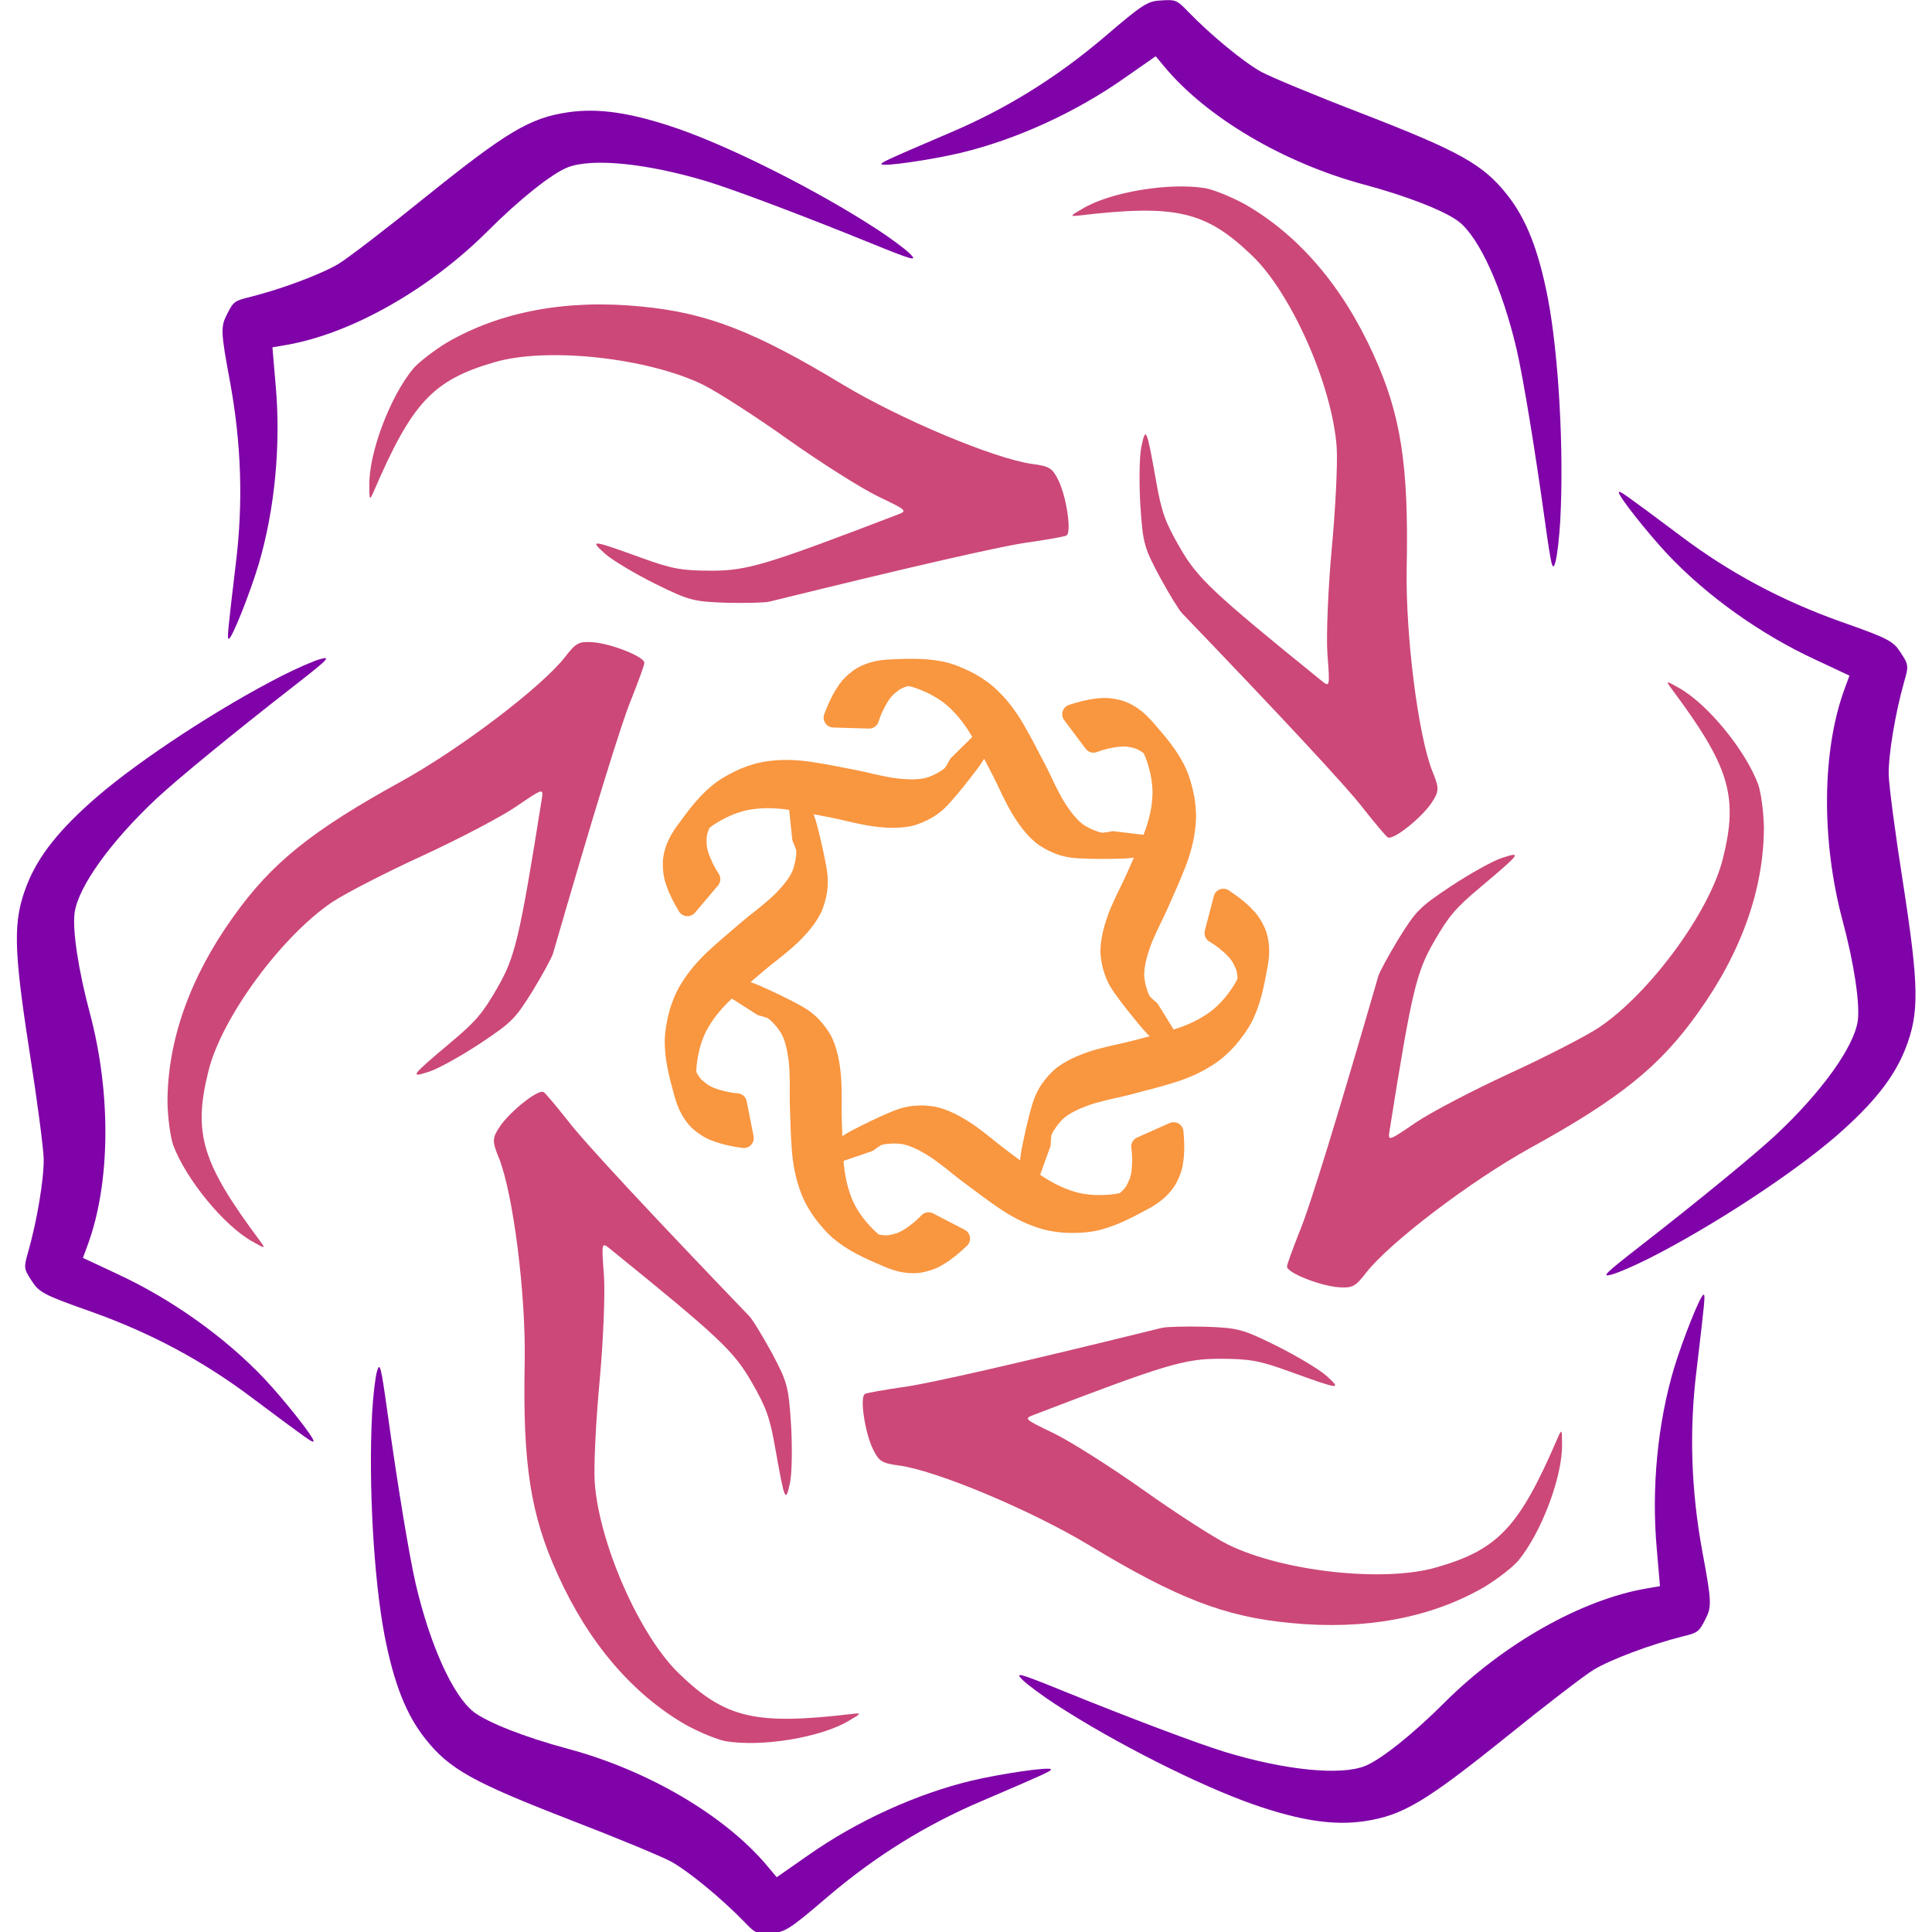 <?xml version="1.0" encoding="UTF-8" standalone="no"?>
<!-- Created with Inkscape (http://www.inkscape.org/) -->

<svg
   xmlns:dc="http://purl.org/dc/elements/1.1/"
   xmlns:cc="http://creativecommons.org/ns#"
   xmlns:rdf="http://www.w3.org/1999/02/22-rdf-syntax-ns#"
   xmlns:svg="http://www.w3.org/2000/svg"
   xmlns="http://www.w3.org/2000/svg"
   xmlns:sodipodi="http://sodipodi.sourceforge.net/DTD/sodipodi-0.dtd"
   xmlns:inkscape="http://www.inkscape.org/namespaces/inkscape"
   width="76mm"
   height="76mm"
   viewBox="0 0 76 76"
   version="1.1"
   id="svg60"
   inkscape:version="0.92.3 (2405546, 2018-03-11)"
   sodipodi:docname="librosa_logo_condensed.svg"
   inkscape:export-filename="/home/bmcfee/git/librosa_media/logo/librosa_logo_condensed-redone.png"
   inkscape:export-xdpi="60.127537"
   inkscape:export-ydpi="60.127537">
  <defs
     id="defs54">
    <inkscape:path-effect
       effect="powerstroke"
       id="path-effect840"
       is_visible="true"
       offset_points="31,0.331"
       sort_points="true"
       interpolator_type="CubicBezierFit"
       interpolator_beta="0.2"
       start_linecap_type="butt"
       linejoin_type="extrp_arc"
       miter_limit="4"
       end_linecap_type="butt" />
    <inkscape:path-effect
       effect="copy_rotate"
       starting_point="67.13,237.144"
       origin="60.938,237.134"
       id="path-effect836"
       is_visible="true"
       copies_to_360="true"
       fuse_paths="false"
       starting_angle="0"
       rotation_angle="51.43"
       num_copies="7" />
  </defs>
  <sodipodi:namedview
     id="base"
     pagecolor="#ffffff"
     bordercolor="#666666"
     borderopacity="1.0"
     inkscape:pageopacity="0.0"
     inkscape:pageshadow="2"
     inkscape:zoom="2.8"
     inkscape:cx="67.330785"
     inkscape:cy="139.01573"
     inkscape:document-units="mm"
     inkscape:current-layer="layer1"
     showgrid="true"
     inkscape:pagecheckerboard="true"
     showguides="true"
     inkscape:guide-bbox="true"
     inkscape:snap-object-midpoints="true"
     fit-margin-top="0"
     fit-margin-left="0"
     fit-margin-right="0"
     fit-margin-bottom="0"
     inkscape:window-width="1920"
     inkscape:window-height="1053"
     inkscape:window-x="0"
     inkscape:window-y="27"
     inkscape:window-maximized="1">
    <inkscape:grid
       type="axonomgrid"
       id="grid62"
       units="mm"
       empspacing="3"
       spacingy="1"
       gridanglex="30"
       gridanglez="30"
       originx="-23.321"
       originy="-21.774" />
    <sodipodi:guide
       position="37.3,38.226"
       orientation="0,1"
       id="guide68"
       inkscape:locked="false" />
    <sodipodi:guide
       position="36.434,38.226"
       orientation="1,0"
       id="guide149"
       inkscape:locked="false" />
  </sodipodi:namedview>
  <g
     inkscape:label="Layer 1"
     inkscape:groupmode="layer"
     id="layer1"
     transform="translate(-23.321,-199.226)">
    <g
       id="g187"
       transform="matrix(0.917,0,0,0.917,5.805,19.799)">
      <path
         inkscape:transform-center-y="21.92262"
         inkscape:transform-center-x="-10.583333"
         d="m 68.95,252.628 c -5.925,1.46 -10.09,2.423 -11.202,2.556 -0.763,0.116 -1.46,0.232 -1.543,0.282 -0.232,0.133 0,1.643 0.332,2.34 0.266,0.548 0.382,0.631 1.145,0.73 1.643,0.232 5.659,1.925 8.115,3.402 3.784,2.29 5.842,3.087 8.663,3.352 3.186,0.315 6.024,-0.216 8.314,-1.543 0.548,-0.332 1.195,-0.83 1.444,-1.112 0.996,-1.195 1.925,-3.634 1.892,-5.045 0,-0.614 -0.017,-0.631 -0.183,-0.249 -1.643,3.817 -2.539,4.796 -5.194,5.56 -2.257,0.664 -6.605,0.183 -8.962,-0.979 -0.631,-0.315 -2.274,-1.377 -3.651,-2.357 -1.361,-0.963 -3.087,-2.058 -3.8,-2.406 -1.311,-0.631 -1.311,-0.631 -0.83,-0.813 5.626,-2.157 6.422,-2.39 7.949,-2.39 1.278,0 1.709,0.083 2.987,0.548 2.157,0.78 2.257,0.797 1.577,0.183 -0.315,-0.282 -1.294,-0.863 -2.157,-1.294 -1.477,-0.73 -1.66,-0.763 -3.07,-0.813 -0.813,-0.017 -1.643,0 -1.826,0.05 z"
         id="path192"
         inkscape:connector-curvature="0"
         style="fill:#cc4878;stroke:none;stroke-width:0.017" />
      <path
         style="fill:#cc4878;stroke:none;stroke-width:0.017"
         inkscape:connector-curvature="0"
         id="path102"
         d="m 52.105,221.477 c 5.925,-1.46 10.09,-2.423 11.202,-2.556 0.763,-0.116 1.46,-0.232 1.543,-0.282 0.232,-0.133 0,-1.643 -0.332,-2.34 -0.266,-0.548 -0.382,-0.631 -1.145,-0.73 -1.643,-0.232 -5.659,-1.925 -8.115,-3.402 -3.784,-2.29 -5.842,-3.087 -8.663,-3.352 -3.186,-0.315 -6.024,0.216 -8.314,1.543 -0.548,0.332 -1.195,0.83 -1.444,1.112 -0.996,1.195 -1.925,3.634 -1.892,5.045 0,0.614 0.017,0.631 0.183,0.249 1.643,-3.817 2.539,-4.796 5.194,-5.56 2.257,-0.664 6.605,-0.183 8.962,0.979 0.631,0.315 2.274,1.377 3.651,2.357 1.361,0.963 3.087,2.058 3.8,2.406 1.311,0.631 1.311,0.631 0.83,0.813 -5.626,2.157 -6.422,2.39 -7.949,2.39 -1.278,0 -1.709,-0.083 -2.987,-0.548 -2.157,-0.78 -2.257,-0.797 -1.577,-0.183 0.315,0.282 1.294,0.863 2.157,1.294 1.477,0.73 1.66,0.763 3.07,0.813 0.813,0.017 1.643,0 1.826,-0.05 z"
         inkscape:transform-center-x="10.583333"
         inkscape:transform-center-y="-21.92262" />
      <path
         style="fill:#cc4878;stroke:none;stroke-width:0.017"
         inkscape:connector-curvature="0"
         id="path104"
         d="m 78.227,237.546 c -1.698,5.861 -2.947,9.95 -3.388,10.979 -0.281,0.719 -0.529,1.381 -0.527,1.478 -0.001,0.268 1.423,0.821 2.192,0.883 0.607,0.044 0.737,-0.015 1.205,-0.627 1.023,-1.307 4.497,-3.938 7.004,-5.327 3.875,-2.132 5.594,-3.516 7.235,-5.826 1.866,-2.602 2.825,-5.325 2.821,-7.972 -0.014,-0.64 -0.121,-1.45 -0.241,-1.806 -0.537,-1.46 -2.185,-3.484 -3.423,-4.161 -0.532,-0.307 -0.554,-0.301 -0.307,0.034 2.484,3.331 2.884,4.597 2.217,7.278 -0.554,2.287 -3.144,5.811 -5.329,7.271 -0.588,0.388 -2.33,1.28 -3.866,1.984 -1.514,0.697 -3.326,1.644 -3.984,2.088 -1.202,0.82 -1.202,0.82 -1.119,0.312 0.945,-5.951 1.142,-6.757 1.905,-8.079 0.639,-1.107 0.927,-1.439 1.968,-2.313 1.754,-1.478 1.818,-1.556 0.946,-1.274 -0.402,0.132 -1.395,0.69 -2.2,1.221 -1.371,0.914 -1.491,1.056 -2.239,2.252 -0.421,0.696 -0.821,1.423 -0.87,1.606 z"
         inkscape:transform-center-x="-24.013029"
         inkscape:transform-center-y="0.86679129" />
      <path
         inkscape:transform-center-y="-0.86679096"
         inkscape:transform-center-x="24.013029"
         d="m 42.828,236.559 c 1.698,-5.861 2.947,-9.95 3.388,-10.979 0.281,-0.719 0.529,-1.381 0.527,-1.478 0.001,-0.268 -1.423,-0.821 -2.192,-0.883 -0.607,-0.044 -0.737,0.015 -1.205,0.627 -1.023,1.307 -4.497,3.938 -7.004,5.327 -3.875,2.132 -5.594,3.516 -7.235,5.826 -1.866,2.602 -2.825,5.325 -2.821,7.972 0.014,0.64 0.121,1.45 0.241,1.806 0.537,1.46 2.185,3.484 3.423,4.161 0.532,0.307 0.554,0.301 0.307,-0.034 -2.484,-3.331 -2.884,-4.597 -2.217,-7.278 0.554,-2.287 3.144,-5.811 5.329,-7.271 0.588,-0.388 2.33,-1.28 3.866,-1.984 1.514,-0.697 3.326,-1.644 3.984,-2.088 1.202,-0.82 1.202,-0.82 1.119,-0.312 -0.945,5.951 -1.142,6.757 -1.905,8.079 -0.639,1.107 -0.927,1.439 -1.968,2.313 -1.754,1.478 -1.818,1.556 -0.946,1.274 0.402,-0.132 1.395,-0.69 2.2,-1.221 1.371,-0.914 1.491,-1.056 2.239,-2.252 0.421,-0.696 0.821,-1.423 0.87,-1.606 z"
         id="path106"
         inkscape:connector-curvature="0"
         style="fill:#cc4878;stroke:none;stroke-width:0.017" />
      <path
         inkscape:transform-center-y="-19.419077"
         inkscape:transform-center-x="-12.406945"
         d="m 69.805,221.97 c 4.227,4.401 7.143,7.527 7.814,8.423 0.482,0.603 0.931,1.149 1.016,1.196 0.231,0.135 1.423,-0.821 1.861,-1.457 0.342,-0.504 0.355,-0.646 0.06,-1.357 -0.62,-1.539 -1.162,-5.863 -1.111,-8.729 0.091,-4.422 -0.248,-6.602 -1.428,-9.178 -1.32,-2.917 -3.199,-5.109 -5.494,-6.429 -0.561,-0.308 -1.316,-0.62 -1.685,-0.694 -1.533,-0.265 -4.11,0.15 -5.315,0.884 -0.532,0.307 -0.538,0.33 -0.124,0.283 4.127,-0.486 5.423,-0.199 7.412,1.719 1.703,1.623 3.461,5.629 3.633,8.251 0.042,0.704 -0.056,2.658 -0.215,4.34 -0.153,1.66 -0.239,3.702 -0.184,4.494 0.109,1.451 0.109,1.451 -0.289,1.125 -4.681,-3.793 -5.281,-4.367 -6.044,-5.689 -0.639,-1.107 -0.783,-1.522 -1.019,-2.861 -0.403,-2.258 -0.439,-2.353 -0.63,-1.457 -0.087,0.414 -0.1,1.553 -0.042,2.516 0.106,1.644 0.169,1.819 0.831,3.065 0.392,0.713 0.821,1.423 0.956,1.556 z"
         id="path108"
         inkscape:connector-curvature="0"
         style="fill:#cc4878;stroke:none;stroke-width:0.017" />
      <path
         style="fill:#cc4878;stroke:none;stroke-width:0.017"
         inkscape:connector-curvature="0"
         id="path110"
         d="m 51.25,252.134 c -4.227,-4.401 -7.143,-7.527 -7.814,-8.423 -0.482,-0.603 -0.931,-1.149 -1.016,-1.196 -0.231,-0.135 -1.423,0.821 -1.861,1.457 -0.342,0.504 -0.355,0.646 -0.06,1.357 0.62,1.539 1.162,5.863 1.111,8.729 -0.091,4.422 0.248,6.602 1.428,9.178 1.32,2.917 3.199,5.109 5.494,6.429 0.561,0.308 1.316,0.62 1.685,0.694 1.533,0.265 4.11,-0.15 5.315,-0.884 0.532,-0.307 0.538,-0.33 0.124,-0.283 -4.127,0.486 -5.423,0.199 -7.412,-1.719 -1.703,-1.623 -3.461,-5.629 -3.633,-8.251 -0.042,-0.704 0.056,-2.658 0.215,-4.34 0.153,-1.66 0.239,-3.702 0.184,-4.494 -0.109,-1.451 -0.109,-1.451 0.289,-1.125 4.681,3.793 5.281,4.367 6.044,5.689 0.639,1.107 0.783,1.522 1.019,2.861 0.403,2.258 0.439,2.353 0.63,1.457 0.087,-0.414 0.1,-1.553 0.042,-2.516 -0.106,-1.644 -0.169,-1.819 -0.831,-3.065 -0.392,-0.713 -0.821,-1.423 -0.956,-1.556 z"
         inkscape:transform-center-x="12.406944"
         inkscape:transform-center-y="19.419077" />
    </g>
    <g
       id="g195"
       transform="matrix(0.857,0,0,0.857,9.343,33.969)">
      <path
         d="m 33.391,257.707 c -0.173,3.22 0.074,7.565 0.562,10.149 0.436,2.264 1.005,3.689 1.888,4.8 1.101,1.384 2.169,1.977 6.642,3.712 2.113,0.812 4.197,1.677 4.639,1.918 0.801,0.445 2.297,1.674 3.342,2.751 0.516,0.537 0.569,0.567 1.224,0.527 0.636,-0.029 0.836,-0.144 2.608,-1.663 2.205,-1.878 4.522,-3.312 7.066,-4.394 3.015,-1.293 3.225,-1.39 3.183,-1.463 -0.059,-0.123 -2.278,0.202 -3.62,0.518 -2.54,0.608 -5.281,1.851 -7.55,3.452 L 51.962,279 51.567,278.526 c -1.948,-2.347 -5.513,-4.437 -9.19,-5.422 -1.946,-0.521 -3.695,-1.205 -4.33,-1.697 -0.95,-0.745 -2,-3.066 -2.657,-5.88 -0.305,-1.324 -0.846,-4.628 -1.301,-7.909 -0.289,-2.071 -0.345,-2.316 -0.48,-1.815 -0.084,0.315 -0.178,1.179 -0.219,1.904 z"
         id="path180"
         inkscape:connector-curvature="0"
         style="fill:#7f03a8;stroke:none;stroke-width:0.015" />
      <path
         inkscape:transform-center-y="27.173734"
         inkscape:transform-center-x="-18.284894"
         style="fill:#7f03a8;stroke:none;stroke-width:0.015"
         inkscape:connector-curvature="0"
         id="path127"
         d="m 64.779,271.073 c 2.702,1.76 6.588,3.718 9.071,4.588 2.179,0.754 3.697,0.974 5.101,0.765 1.749,-0.262 2.797,-0.89 6.536,-3.896 1.76,-1.424 3.551,-2.797 3.98,-3.058 0.786,-0.471 2.598,-1.152 4.054,-1.519 0.723,-0.178 0.775,-0.209 1.068,-0.796 0.293,-0.566 0.293,-0.796 -0.136,-3.09 -0.524,-2.849 -0.608,-5.572 -0.272,-8.317 0.388,-3.257 0.408,-3.488 0.325,-3.488 -0.136,-0.01 -0.964,2.074 -1.362,3.394 -0.744,2.503 -1.037,5.499 -0.786,8.264 l 0.147,1.718 -0.608,0.105 c -3.006,0.513 -6.599,2.556 -9.291,5.248 -1.424,1.424 -2.891,2.598 -3.635,2.901 -1.121,0.45 -3.655,0.199 -6.421,-0.639 -1.299,-0.398 -4.431,-1.582 -7.5,-2.828 -1.938,-0.786 -2.179,-0.859 -1.812,-0.492 0.23,0.23 0.932,0.744 1.54,1.142 z" />
      <path
         d="m 92.048,250.572 c 2.875,-1.46 6.514,-3.846 8.508,-5.562 1.742,-1.51 2.692,-2.715 3.213,-4.035 0.648,-1.646 0.627,-2.867 -0.106,-7.608 -0.354,-2.236 -0.647,-4.473 -0.659,-4.976 -0.015,-0.916 0.301,-2.826 0.711,-4.27 0.207,-0.715 0.206,-0.776 -0.155,-1.323 -0.343,-0.537 -0.543,-0.652 -2.744,-1.427 -2.729,-0.971 -5.129,-2.26 -7.338,-3.922 -2.627,-1.964 -2.816,-2.098 -2.858,-2.025 -0.077,0.113 1.314,1.871 2.258,2.876 1.796,1.896 4.244,3.647 6.764,4.812 l 1.561,0.732 -0.213,0.578 c -1.059,2.86 -1.086,6.993 -0.101,10.67 0.521,1.946 0.804,3.802 0.695,4.598 -0.17,1.196 -1.655,3.265 -3.764,5.241 -0.994,0.926 -3.585,3.046 -6.199,5.081 -1.649,1.285 -1.833,1.457 -1.332,1.323 0.315,-0.084 1.11,-0.435 1.759,-0.763 z"
         id="path129"
         inkscape:connector-curvature="0"
         style="fill:#7f03a8;stroke:none;stroke-width:0.015"
         inkscape:transform-center-x="-36.479994"
         inkscape:transform-center-y="-3.8159695" />
      <path
         inkscape:transform-center-y="-31.372027"
         inkscape:transform-center-x="-11.717263"
         style="fill:#7f03a8;stroke:none;stroke-width:0.015"
         inkscape:connector-curvature="0"
         id="path131"
         d="m 87.929,216.707 c 0.173,-3.22 -0.074,-7.565 -0.562,-10.149 -0.436,-2.264 -1.005,-3.689 -1.888,-4.8 -1.101,-1.384 -2.169,-1.977 -6.642,-3.712 -2.113,-0.812 -4.197,-1.677 -4.639,-1.918 -0.801,-0.445 -2.297,-1.674 -3.342,-2.751 -0.516,-0.537 -0.569,-0.567 -1.224,-0.527 -0.636,0.029 -0.836,0.144 -2.608,1.663 -2.205,1.878 -4.522,3.312 -7.066,4.394 -3.015,1.293 -3.225,1.39 -3.183,1.463 0.059,0.123 2.278,-0.202 3.62,-0.518 2.54,-0.608 5.281,-1.851 7.55,-3.452 l 1.414,-0.986 0.394,0.474 c 1.948,2.347 5.513,4.437 9.19,5.422 1.946,0.521 3.695,1.205 4.33,1.697 0.95,0.745 2,3.066 2.657,5.88 0.305,1.324 0.846,4.628 1.301,7.909 0.289,2.071 0.346,2.316 0.48,1.815 0.084,-0.315 0.178,-1.179 0.219,-1.904 z" />
      <path
         d="m 56.541,203.341 c -2.702,-1.76 -6.588,-3.718 -9.071,-4.588 -2.179,-0.754 -3.697,-0.974 -5.101,-0.765 -1.749,0.262 -2.797,0.89 -6.536,3.896 -1.76,1.424 -3.551,2.797 -3.98,3.058 -0.786,0.471 -2.598,1.152 -4.054,1.519 -0.723,0.178 -0.775,0.209 -1.068,0.796 -0.293,0.566 -0.293,0.796 0.136,3.09 0.524,2.849 0.608,5.572 0.272,8.317 -0.388,3.257 -0.408,3.488 -0.325,3.488 0.136,0.01 0.964,-2.074 1.362,-3.394 0.744,-2.503 1.037,-5.499 0.786,-8.264 l -0.147,-1.718 0.608,-0.105 c 3.006,-0.513 6.599,-2.556 9.291,-5.248 1.424,-1.424 2.891,-2.598 3.635,-2.901 1.121,-0.45 3.655,-0.199 6.421,0.639 1.299,0.398 4.431,1.582 7.5,2.828 1.938,0.786 2.179,0.859 1.812,0.492 -0.23,-0.23 -0.932,-0.744 -1.54,-1.142 z"
         id="path133"
         inkscape:connector-curvature="0"
         style="fill:#7f03a8;stroke:none;stroke-width:0.015"
         inkscape:transform-center-x="18.284895"
         inkscape:transform-center-y="-27.173734" />
      <path
         inkscape:transform-center-y="3.8159695"
         inkscape:transform-center-x="36.479994"
         style="fill:#7f03a8;stroke:none;stroke-width:0.015"
         inkscape:connector-curvature="0"
         id="path135"
         d="m 29.272,223.842 c -2.875,1.46 -6.514,3.846 -8.508,5.562 -1.742,1.51 -2.692,2.715 -3.213,4.035 -0.648,1.646 -0.627,2.867 0.106,7.608 0.354,2.236 0.647,4.473 0.659,4.976 0.015,0.916 -0.301,2.826 -0.711,4.27 -0.207,0.715 -0.206,0.776 0.155,1.323 0.343,0.537 0.543,0.652 2.744,1.427 2.729,0.971 5.129,2.26 7.338,3.922 2.627,1.964 2.816,2.098 2.858,2.025 0.077,-0.113 -1.314,-1.871 -2.258,-2.876 -1.796,-1.896 -4.244,-3.647 -6.764,-4.812 l -1.561,-0.732 0.213,-0.578 c 1.059,-2.86 1.086,-6.993 0.101,-10.67 -0.521,-1.946 -0.804,-3.802 -0.695,-4.598 0.17,-1.196 1.655,-3.265 3.764,-5.241 0.994,-0.926 3.585,-3.046 6.199,-5.081 1.649,-1.285 1.833,-1.457 1.332,-1.323 -0.315,0.084 -1.11,0.435 -1.759,0.763 z" />
    </g>
    <path
       style="fill:#f99640;fill-rule:nonzero;stroke:#f99640;stroke-width:0.775;stroke-linecap:round;stroke-linejoin:round;stroke-miterlimit:4;stroke-dasharray:none;stroke-dashoffset:0;paint-order:markers fill stroke"
       id="path834"
       d="m 56.108,227.455 c 0.034,-0.086 0.068,-0.171 0.101,-0.256 0.057,-0.144 0.126,-0.285 0.198,-0.424 0.076,-0.147 0.164,-0.29 0.262,-0.427 0.111,-0.152 0.253,-0.281 0.404,-0.4 0.167,-0.135 0.367,-0.22 0.577,-0.287 0.235,-0.071 0.481,-0.099 0.728,-0.109 0.753,-0.031 1.443,-0.061 2.149,0.124 0.268,0.073 0.519,0.184 0.766,0.302 0.249,0.119 0.478,0.266 0.695,0.427 0.219,0.167 0.409,0.361 0.588,0.561 0.179,0.201 0.335,0.417 0.482,0.637 0.142,0.219 0.268,0.446 0.395,0.672 0.119,0.214 0.232,0.43 0.344,0.647 0.105,0.197 0.209,0.394 0.311,0.593 0.092,0.179 0.179,0.36 0.264,0.542 0.076,0.165 0.16,0.327 0.244,0.489 0.072,0.149 0.157,0.293 0.243,0.436 0.082,0.129 0.168,0.257 0.258,0.382 0.082,0.114 0.175,0.221 0.271,0.326 0.086,0.096 0.184,0.183 0.287,0.264 0.103,0.076 0.217,0.138 0.332,0.198 0.111,0.056 0.227,0.102 0.345,0.144 0.115,0.043 0.237,0.065 0.359,0.085 0.129,0.02 0.26,0.029 0.39,0.034 0.022,7.9e-4 0.044,0.002 0.066,0.004 0.085,0.004 0.046,0.004 0.131,0.004 0.022,9e-5 0.087,3e-4 0.065,2.6e-4 -1.345,-0.003 -1.747,0.001 -1.245,-0.004 0.132,-5.4e-4 0.263,-0.009 0.394,-0.022 0.133,-0.014 0.265,-0.031 0.398,-0.05 0.066,-0.009 0.13,-0.023 0.195,-0.036 0,0 1.38,0.167 1.38,0.167 -0.065,0.015 -0.131,0.029 -0.197,0.043 -0.132,0.024 -0.266,0.039 -0.399,0.058 -0.132,0.014 -0.263,0.029 -0.396,0.034 -0.589,0.016 -1.181,0.022 -1.769,-0.012 -0.132,-0.012 -0.264,-0.023 -0.394,-0.051 -0.124,-0.026 -0.246,-0.062 -0.362,-0.109 -0.119,-0.048 -0.236,-0.1 -0.346,-0.162 -0.118,-0.066 -0.232,-0.137 -0.334,-0.223 -0.103,-0.088 -0.2,-0.183 -0.287,-0.283 -0.096,-0.109 -0.188,-0.222 -0.27,-0.339 -0.09,-0.128 -0.177,-0.258 -0.257,-0.391 -0.086,-0.145 -0.168,-0.293 -0.242,-0.444 -0.084,-0.164 -0.167,-0.327 -0.243,-0.494 -0.084,-0.18 -0.171,-0.36 -0.261,-0.538 -0.101,-0.198 -0.204,-0.395 -0.308,-0.592 -0.111,-0.215 -0.223,-0.431 -0.342,-0.643 -0.126,-0.224 -0.251,-0.448 -0.394,-0.663 -0.147,-0.215 -0.302,-0.425 -0.481,-0.62 -0.179,-0.193 -0.368,-0.378 -0.587,-0.536 -0.217,-0.153 -0.445,-0.291 -0.692,-0.402 -0.245,-0.111 -0.496,-0.213 -0.763,-0.275 -0.549,-0.121 -1.792,-0.139 0.582,-0.09 -0.243,-0.004 -0.485,0.013 -0.719,0.072 -0.203,0.053 -0.403,0.117 -0.569,0.239 -0.148,0.108 -0.289,0.225 -0.4,0.366 -0.1,0.129 -0.184,0.267 -0.26,0.409 -0.071,0.134 -0.139,0.27 -0.194,0.411 -0.032,0.085 -0.065,0.169 -0.091,0.256 0,0 -1.401,-0.042 -1.401,-0.042 z m -5.749,7.421 c -0.046,-0.08 -0.092,-0.159 -0.137,-0.239 -0.077,-0.135 -0.144,-0.276 -0.208,-0.419 -0.068,-0.152 -0.125,-0.309 -0.17,-0.471 -0.049,-0.181 -0.062,-0.373 -0.061,-0.566 -0.001,-0.215 0.057,-0.424 0.136,-0.63 0.091,-0.228 0.222,-0.438 0.369,-0.637 0.445,-0.608 0.852,-1.166 1.437,-1.603 0.225,-0.164 0.468,-0.291 0.713,-0.411 0.248,-0.121 0.506,-0.208 0.767,-0.277 0.267,-0.067 0.537,-0.095 0.805,-0.11 0.269,-0.014 0.535,-0.002 0.799,0.021 0.26,0.025 0.516,0.068 0.772,0.11 0.241,0.04 0.481,0.087 0.72,0.134 0.22,0.04 0.439,0.082 0.657,0.127 0.197,0.04 0.393,0.084 0.588,0.132 0.177,0.043 0.356,0.079 0.535,0.114 0.162,0.037 0.327,0.06 0.493,0.082 0.152,0.016 0.305,0.029 0.459,0.036 0.14,0.007 0.282,5.9e-4 0.424,-0.008 0.129,-0.008 0.257,-0.03 0.385,-0.059 0.124,-0.033 0.243,-0.084 0.362,-0.136 0.113,-0.052 0.221,-0.114 0.328,-0.18 0.105,-0.064 0.198,-0.145 0.29,-0.228 0.096,-0.088 0.185,-0.185 0.27,-0.284 0.014,-0.017 0.029,-0.033 0.044,-0.049 0.056,-0.064 0.032,-0.034 0.085,-0.1 0.014,-0.017 0.054,-0.068 0.041,-0.051 -0.841,1.05 -1.088,1.366 -0.779,0.971 0.082,-0.103 0.157,-0.211 0.229,-0.322 0.072,-0.113 0.141,-0.227 0.209,-0.342 0.034,-0.057 0.064,-0.116 0.094,-0.175 0,0 0.991,-0.975 0.991,-0.975 -0.029,0.061 -0.059,0.12 -0.089,0.18 -0.064,0.118 -0.135,0.232 -0.204,0.348 -0.071,0.112 -0.142,0.224 -0.221,0.331 -0.355,0.471 -0.719,0.937 -1.112,1.376 -0.091,0.096 -0.183,0.192 -0.285,0.276 -0.098,0.081 -0.202,0.154 -0.311,0.215 -0.112,0.063 -0.225,0.122 -0.343,0.17 -0.125,0.051 -0.252,0.096 -0.382,0.122 -0.133,0.025 -0.267,0.042 -0.401,0.048 -0.145,0.007 -0.29,0.009 -0.434,-1.8e-4 -0.156,-0.01 -0.312,-0.023 -0.466,-0.043 -0.167,-0.023 -0.334,-0.051 -0.498,-0.087 -0.18,-0.037 -0.36,-0.074 -0.537,-0.118 -0.194,-0.047 -0.388,-0.091 -0.584,-0.131 -0.218,-0.045 -0.437,-0.087 -0.655,-0.128 -0.238,-0.047 -0.476,-0.094 -0.716,-0.134 -0.253,-0.041 -0.506,-0.083 -0.764,-0.105 -0.259,-0.019 -0.521,-0.028 -0.784,-0.011 -0.262,0.02 -0.525,0.051 -0.784,0.125 -0.254,0.074 -0.505,0.167 -0.746,0.29 -0.24,0.123 -0.476,0.255 -0.691,0.425 -0.437,0.354 -1.226,1.314 0.293,-0.511 -0.155,0.187 -0.292,0.387 -0.392,0.608 -0.085,0.192 -0.16,0.388 -0.168,0.594 -0.008,0.183 -0.004,0.367 0.037,0.541 0.039,0.159 0.094,0.311 0.158,0.458 0.06,0.14 0.124,0.277 0.2,0.408 0.046,0.078 0.092,0.156 0.143,0.231 0,0 -0.906,1.069 -0.906,1.069 z m 2.218,9.122 c -0.091,-0.014 -0.182,-0.028 -0.273,-0.042 -0.153,-0.024 -0.306,-0.059 -0.457,-0.099 -0.161,-0.042 -0.319,-0.095 -0.474,-0.16 -0.173,-0.074 -0.33,-0.184 -0.48,-0.305 -0.169,-0.133 -0.296,-0.309 -0.408,-0.499 -0.122,-0.213 -0.204,-0.447 -0.268,-0.685 -0.198,-0.727 -0.38,-1.394 -0.357,-2.123 0.012,-0.278 0.064,-0.547 0.124,-0.814 0.06,-0.27 0.153,-0.525 0.262,-0.772 0.114,-0.251 0.261,-0.479 0.416,-0.698 0.157,-0.219 0.332,-0.419 0.514,-0.612 0.182,-0.188 0.375,-0.361 0.568,-0.535 0.182,-0.164 0.368,-0.322 0.554,-0.479 0.168,-0.147 0.338,-0.292 0.509,-0.435 0.154,-0.129 0.311,-0.255 0.47,-0.378 0.144,-0.111 0.283,-0.229 0.423,-0.347 0.129,-0.104 0.251,-0.218 0.371,-0.334 0.108,-0.109 0.213,-0.221 0.315,-0.336 0.093,-0.106 0.176,-0.22 0.258,-0.337 0.074,-0.106 0.137,-0.22 0.194,-0.338 0.051,-0.117 0.086,-0.242 0.12,-0.368 0.03,-0.121 0.048,-0.244 0.064,-0.368 0.016,-0.122 0.01,-0.245 0.003,-0.369 -0.009,-0.13 -0.03,-0.26 -0.053,-0.388 -0.004,-0.021 -0.008,-0.043 -0.011,-0.065 -0.015,-0.084 -0.006,-0.046 -0.025,-0.129 -0.005,-0.021 -0.019,-0.085 -0.014,-0.063 0.297,1.312 0.39,1.703 0.273,1.215 -0.03,-0.128 -0.067,-0.255 -0.109,-0.38 -0.043,-0.127 -0.089,-0.252 -0.137,-0.377 -0.023,-0.062 -0.051,-0.122 -0.078,-0.182 0,0 -0.144,-1.382 -0.144,-1.382 0.03,0.06 0.058,0.121 0.085,0.182 0.053,0.123 0.097,0.25 0.145,0.376 0.043,0.125 0.087,0.251 0.121,0.379 0.147,0.571 0.284,1.146 0.382,1.727 0.018,0.131 0.036,0.263 0.038,0.395 0.002,0.127 -0.005,0.254 -0.026,0.378 -0.02,0.127 -0.045,0.252 -0.081,0.374 -0.038,0.129 -0.082,0.257 -0.143,0.375 -0.063,0.12 -0.134,0.235 -0.212,0.343 -0.085,0.118 -0.174,0.232 -0.271,0.339 -0.105,0.116 -0.212,0.23 -0.324,0.338 -0.123,0.116 -0.248,0.229 -0.379,0.335 -0.141,0.118 -0.282,0.235 -0.427,0.346 -0.157,0.122 -0.313,0.247 -0.466,0.375 -0.171,0.142 -0.34,0.287 -0.509,0.432 -0.185,0.157 -0.371,0.313 -0.551,0.477 -0.19,0.172 -0.381,0.344 -0.559,0.532 -0.177,0.191 -0.347,0.389 -0.497,0.606 -0.148,0.217 -0.287,0.443 -0.392,0.691 -0.101,0.245 -0.185,0.499 -0.238,0.764 -0.053,0.264 -0.098,0.531 -0.099,0.805 0.004,0.562 0.263,1.778 -0.217,-0.548 0.05,0.237 0.121,0.47 0.231,0.685 0.097,0.186 0.204,0.366 0.36,0.501 0.138,0.121 0.284,0.232 0.446,0.308 0.148,0.068 0.301,0.12 0.456,0.162 0.147,0.04 0.295,0.076 0.444,0.098 0.09,0.012 0.18,0.025 0.27,0.032 0,0 0.27,1.375 0.27,1.375 z m 8.514,3.953 c -0.068,0.062 -0.135,0.125 -0.203,0.187 -0.114,0.105 -0.237,0.202 -0.362,0.296 -0.133,0.1 -0.273,0.19 -0.421,0.271 -0.166,0.089 -0.35,0.143 -0.538,0.185 -0.209,0.049 -0.426,0.039 -0.644,0.008 -0.243,-0.037 -0.476,-0.119 -0.703,-0.218 -0.692,-0.299 -1.327,-0.572 -1.882,-1.044 -0.209,-0.182 -0.388,-0.391 -0.559,-0.604 -0.173,-0.215 -0.315,-0.447 -0.441,-0.686 -0.125,-0.245 -0.212,-0.502 -0.287,-0.761 -0.074,-0.259 -0.121,-0.521 -0.158,-0.783 -0.033,-0.259 -0.048,-0.518 -0.064,-0.777 -0.015,-0.244 -0.022,-0.488 -0.029,-0.732 -0.01,-0.223 -0.018,-0.446 -0.023,-0.669 -0.005,-0.201 -0.005,-0.402 -0.002,-0.603 0.003,-0.182 -0.003,-0.364 -0.008,-0.547 -3.15e-4,-0.166 -0.014,-0.332 -0.03,-0.498 -0.018,-0.152 -0.04,-0.304 -0.067,-0.456 -0.025,-0.138 -0.062,-0.275 -0.103,-0.411 -0.036,-0.124 -0.086,-0.244 -0.144,-0.363 -0.06,-0.113 -0.136,-0.218 -0.213,-0.323 -0.076,-0.098 -0.161,-0.19 -0.248,-0.28 -0.085,-0.088 -0.185,-0.161 -0.287,-0.232 -0.107,-0.074 -0.221,-0.139 -0.337,-0.2 -0.019,-0.01 -0.039,-0.021 -0.057,-0.032 -0.075,-0.041 -0.04,-0.024 -0.116,-0.061 -0.019,-0.009 -0.078,-0.038 -0.058,-0.028 1.211,0.586 1.574,0.757 1.12,0.544 -0.119,-0.057 -0.241,-0.107 -0.365,-0.151 -0.126,-0.045 -0.253,-0.087 -0.38,-0.128 -0.063,-0.021 -0.127,-0.036 -0.191,-0.053 0,0 -1.171,-0.749 -1.171,-0.749 0.066,0.014 0.131,0.03 0.196,0.047 0.129,0.036 0.256,0.08 0.384,0.121 0.125,0.045 0.25,0.089 0.372,0.142 0.538,0.241 1.073,0.493 1.589,0.778 0.114,0.068 0.228,0.136 0.332,0.217 0.101,0.078 0.195,0.162 0.279,0.255 0.086,0.095 0.169,0.192 0.242,0.297 0.077,0.111 0.15,0.224 0.204,0.345 0.055,0.124 0.101,0.251 0.136,0.38 0.039,0.14 0.073,0.281 0.096,0.423 0.025,0.154 0.047,0.309 0.062,0.464 0.014,0.168 0.025,0.337 0.026,0.505 0.004,0.184 0.008,0.367 0.004,0.55 -0.003,0.199 -0.003,0.399 0.002,0.598 0.005,0.222 0.013,0.445 0.021,0.667 0.007,0.242 0.014,0.485 0.029,0.728 0.016,0.256 0.031,0.512 0.068,0.768 0.039,0.257 0.088,0.514 0.164,0.767 0.077,0.251 0.167,0.5 0.296,0.737 0.129,0.232 0.275,0.455 0.449,0.663 0.173,0.206 0.355,0.407 0.568,0.579 0.442,0.348 1.554,0.903 -0.564,-0.172 0.217,0.109 0.443,0.198 0.68,0.247 0.206,0.04 0.413,0.069 0.616,0.031 0.181,-0.033 0.358,-0.077 0.519,-0.156 0.146,-0.073 0.282,-0.16 0.411,-0.256 0.123,-0.09 0.243,-0.183 0.353,-0.286 0.065,-0.062 0.132,-0.125 0.193,-0.191 0,0 1.244,0.646 1.244,0.646 z m 8.399,-4.192 c 0.007,0.092 0.013,0.183 0.02,0.275 0.011,0.155 0.01,0.311 0.006,0.468 -0.005,0.166 -0.022,0.332 -0.051,0.498 -0.034,0.185 -0.106,0.363 -0.191,0.536 -0.092,0.194 -0.235,0.357 -0.396,0.509 -0.181,0.166 -0.39,0.298 -0.608,0.414 -0.665,0.355 -1.274,0.681 -1.99,0.82 -0.273,0.05 -0.548,0.059 -0.821,0.06 -0.276,0.001 -0.546,-0.032 -0.811,-0.083 -0.27,-0.055 -0.525,-0.148 -0.773,-0.25 -0.248,-0.104 -0.483,-0.23 -0.711,-0.365 -0.223,-0.136 -0.435,-0.285 -0.648,-0.434 -0.2,-0.141 -0.395,-0.287 -0.591,-0.434 -0.18,-0.132 -0.36,-0.264 -0.537,-0.399 -0.16,-0.122 -0.318,-0.247 -0.473,-0.374 -0.14,-0.116 -0.286,-0.225 -0.432,-0.335 -0.13,-0.103 -0.268,-0.196 -0.408,-0.287 -0.13,-0.081 -0.262,-0.159 -0.398,-0.232 -0.124,-0.067 -0.254,-0.123 -0.386,-0.176 -0.12,-0.049 -0.245,-0.085 -0.373,-0.114 -0.126,-0.024 -0.255,-0.03 -0.385,-0.035 -0.124,-0.002 -0.249,0.007 -0.374,0.019 -0.122,0.012 -0.241,0.045 -0.36,0.08 -0.125,0.038 -0.247,0.087 -0.366,0.139 -0.02,0.009 -0.04,0.017 -0.061,0.025 -0.078,0.033 -0.044,0.017 -0.12,0.053 -0.02,0.009 -0.078,0.037 -0.059,0.028 1.213,-0.581 1.573,-0.759 1.123,-0.537 -0.119,0.058 -0.234,0.122 -0.346,0.191 -0.114,0.07 -0.226,0.143 -0.337,0.217 -0.055,0.036 -0.108,0.077 -0.16,0.117 0,0 -1.316,0.448 -1.316,0.448 0.052,-0.042 0.105,-0.083 0.159,-0.124 0.109,-0.079 0.222,-0.151 0.334,-0.225 0.113,-0.07 0.225,-0.14 0.342,-0.202 0.524,-0.27 1.054,-0.532 1.599,-0.757 0.124,-0.047 0.248,-0.094 0.377,-0.125 0.124,-0.03 0.248,-0.051 0.374,-0.059 0.128,-0.008 0.256,-0.013 0.383,-0.004 0.135,0.009 0.269,0.023 0.397,0.056 0.131,0.035 0.259,0.078 0.382,0.131 0.134,0.057 0.265,0.118 0.391,0.189 0.136,0.077 0.271,0.156 0.401,0.241 0.141,0.094 0.279,0.191 0.411,0.295 0.146,0.111 0.292,0.223 0.433,0.34 0.154,0.126 0.31,0.25 0.469,0.371 0.177,0.135 0.356,0.267 0.535,0.4 0.194,0.146 0.388,0.291 0.587,0.431 0.21,0.147 0.42,0.295 0.643,0.426 0.225,0.13 0.457,0.251 0.702,0.35 0.245,0.096 0.495,0.181 0.761,0.228 0.262,0.043 0.527,0.069 0.798,0.062 0.269,-0.007 0.54,-0.023 0.807,-0.083 0.547,-0.129 1.675,-0.652 -0.486,0.334 0.22,-0.101 0.431,-0.222 0.617,-0.377 0.16,-0.136 0.312,-0.28 0.409,-0.462 0.087,-0.162 0.163,-0.328 0.201,-0.503 0.034,-0.16 0.05,-0.321 0.057,-0.481 0.006,-0.152 0.008,-0.304 -0.003,-0.454 -0.008,-0.09 -0.015,-0.181 -0.029,-0.27 0,0 1.28,-0.57 1.28,-0.57 z m 1.96,-9.181 c 0.076,0.052 0.152,0.104 0.227,0.156 0.128,0.088 0.25,0.186 0.369,0.287 0.127,0.107 0.246,0.224 0.358,0.35 0.123,0.142 0.217,0.309 0.3,0.483 0.094,0.193 0.133,0.407 0.151,0.626 0.017,0.245 -0.01,0.491 -0.056,0.733 -0.137,0.741 -0.262,1.421 -0.599,2.067 -0.131,0.245 -0.295,0.465 -0.465,0.68 -0.171,0.217 -0.366,0.407 -0.571,0.582 -0.211,0.177 -0.443,0.318 -0.678,0.449 -0.236,0.129 -0.481,0.234 -0.728,0.328 -0.245,0.09 -0.495,0.162 -0.744,0.236 -0.235,0.069 -0.471,0.13 -0.707,0.191 -0.215,0.059 -0.431,0.116 -0.647,0.171 -0.195,0.05 -0.391,0.095 -0.587,0.136 -0.178,0.038 -0.355,0.084 -0.531,0.129 -0.162,0.037 -0.321,0.088 -0.479,0.14 -0.144,0.052 -0.288,0.106 -0.429,0.167 -0.129,0.055 -0.254,0.122 -0.378,0.192 -0.113,0.063 -0.219,0.138 -0.321,0.221 -0.097,0.083 -0.182,0.181 -0.267,0.279 -0.079,0.096 -0.15,0.199 -0.218,0.304 -0.067,0.103 -0.116,0.216 -0.162,0.331 -0.048,0.121 -0.086,0.247 -0.12,0.373 -0.006,0.021 -0.012,0.042 -0.019,0.063 -0.023,0.082 -0.014,0.044 -0.033,0.127 -0.005,0.021 -0.02,0.084 -0.015,0.063 0.302,-1.311 0.387,-1.703 0.281,-1.213 -0.029,0.129 -0.05,0.259 -0.066,0.389 -0.016,0.133 -0.029,0.266 -0.04,0.399 -0.006,0.066 -0.007,0.132 -0.009,0.198 0,0 -0.47,1.308 -0.47,1.308 -5.92e-4,-0.067 6.45e-4,-0.134 0.002,-0.201 0.006,-0.134 0.021,-0.268 0.032,-0.402 0.016,-0.131 0.031,-0.263 0.055,-0.394 0.115,-0.578 0.241,-1.156 0.405,-1.722 0.041,-0.126 0.082,-0.252 0.137,-0.372 0.053,-0.115 0.115,-0.226 0.187,-0.329 0.073,-0.105 0.15,-0.208 0.235,-0.302 0.091,-0.1 0.185,-0.196 0.291,-0.276 0.109,-0.081 0.222,-0.154 0.34,-0.217 0.128,-0.069 0.258,-0.134 0.391,-0.188 0.145,-0.059 0.291,-0.115 0.438,-0.164 0.161,-0.052 0.323,-0.099 0.486,-0.137 0.178,-0.045 0.356,-0.09 0.535,-0.127 0.195,-0.042 0.389,-0.086 0.583,-0.135 0.216,-0.054 0.431,-0.111 0.646,-0.169 0.235,-0.061 0.47,-0.122 0.703,-0.19 0.246,-0.073 0.492,-0.145 0.734,-0.237 0.242,-0.095 0.481,-0.2 0.711,-0.331 0.228,-0.131 0.451,-0.274 0.653,-0.453 0.197,-0.177 0.383,-0.369 0.546,-0.585 0.163,-0.214 0.318,-0.436 0.438,-0.683 0.241,-0.508 0.535,-1.716 -0.042,0.588 0.058,-0.235 0.095,-0.476 0.09,-0.717 -0.007,-0.21 -0.024,-0.419 -0.106,-0.608 -0.072,-0.169 -0.155,-0.332 -0.268,-0.471 -0.104,-0.126 -0.219,-0.239 -0.341,-0.344 -0.115,-0.1 -0.233,-0.196 -0.357,-0.281 -0.076,-0.05 -0.151,-0.101 -0.229,-0.146 0,0 0.353,-1.356 0.353,-1.356 z m -5.956,-7.256 c 0.088,-0.027 0.176,-0.054 0.264,-0.081 0.149,-0.045 0.301,-0.08 0.455,-0.11 0.163,-0.032 0.329,-0.053 0.497,-0.061 0.188,-0.008 0.377,0.023 0.565,0.067 0.21,0.047 0.401,0.15 0.584,0.272 0.202,0.139 0.377,0.314 0.539,0.501 0.494,0.569 0.947,1.091 1.243,1.758 0.11,0.255 0.18,0.521 0.242,0.787 0.063,0.269 0.09,0.54 0.099,0.81 0.006,0.275 -0.027,0.544 -0.072,0.81 -0.046,0.265 -0.117,0.522 -0.198,0.774 -0.082,0.248 -0.181,0.488 -0.279,0.728 -0.093,0.227 -0.192,0.449 -0.291,0.672 -0.088,0.205 -0.178,0.41 -0.27,0.613 -0.083,0.183 -0.17,0.365 -0.259,0.544 -0.081,0.163 -0.156,0.329 -0.23,0.496 -0.072,0.149 -0.131,0.305 -0.189,0.462 -0.05,0.145 -0.096,0.291 -0.137,0.44 -0.038,0.135 -0.063,0.275 -0.086,0.415 -0.021,0.127 -0.028,0.258 -0.028,0.389 0.005,0.128 0.028,0.256 0.052,0.383 0.025,0.122 0.062,0.241 0.102,0.36 0.039,0.117 0.097,0.225 0.158,0.333 0.065,0.113 0.139,0.221 0.217,0.326 0.013,0.018 0.026,0.036 0.038,0.054 0.05,0.069 0.026,0.039 0.078,0.105 0.013,0.017 0.054,0.068 0.04,0.051 -0.836,-1.053 -1.09,-1.365 -0.773,-0.976 0.083,0.103 0.171,0.201 0.263,0.295 0.094,0.095 0.19,0.188 0.287,0.28 0.048,0.046 0.099,0.088 0.15,0.13 0,0 0.73,1.183 0.73,1.183 -0.053,-0.041 -0.104,-0.084 -0.156,-0.127 -0.101,-0.088 -0.196,-0.183 -0.294,-0.276 -0.093,-0.094 -0.187,-0.188 -0.273,-0.289 -0.38,-0.451 -0.753,-0.909 -1.094,-1.39 -0.073,-0.111 -0.147,-0.221 -0.206,-0.339 -0.057,-0.114 -0.105,-0.231 -0.141,-0.351 -0.037,-0.123 -0.069,-0.247 -0.089,-0.372 -0.022,-0.133 -0.038,-0.267 -0.034,-0.4 0.005,-0.136 0.018,-0.27 0.042,-0.401 0.026,-0.143 0.056,-0.285 0.097,-0.423 0.044,-0.15 0.092,-0.299 0.145,-0.445 0.06,-0.158 0.124,-0.314 0.196,-0.466 0.076,-0.167 0.152,-0.334 0.235,-0.498 0.089,-0.178 0.175,-0.358 0.258,-0.54 0.092,-0.202 0.182,-0.406 0.271,-0.61 0.099,-0.222 0.198,-0.443 0.29,-0.668 0.097,-0.238 0.194,-0.475 0.273,-0.722 0.077,-0.248 0.143,-0.501 0.185,-0.762 0.039,-0.26 0.067,-0.523 0.053,-0.793 -0.016,-0.265 -0.05,-0.53 -0.117,-0.792 -0.066,-0.261 -0.143,-0.521 -0.26,-0.768 -0.247,-0.505 -1.008,-1.488 0.433,0.399 -0.148,-0.192 -0.313,-0.371 -0.505,-0.517 -0.168,-0.125 -0.342,-0.242 -0.541,-0.296 -0.177,-0.049 -0.356,-0.086 -0.535,-0.084 -0.163,0.003 -0.324,0.022 -0.482,0.052 -0.15,0.028 -0.298,0.06 -0.442,0.104 -0.086,0.028 -0.173,0.055 -0.257,0.088 0,0 -0.84,-1.122 -0.84,-1.122 z"
       inkscape:connector-curvature="0"
       inkscape:path-effect="#path-effect836"
       inkscape:original-d="m 56.092442,227.46213 c 0.03364,-0.0855 0.06731,-0.17108 0.101035,-0.25662 0.05718,-0.14442 0.125247,-0.28525 0.197186,-0.42431 0.07612,-0.14753 0.163203,-0.29021 0.261019,-0.42717 0.110776,-0.15192 0.252851,-0.28111 0.403789,-0.40104 0.167033,-0.13505 0.366664,-0.22031 0.576549,-0.28749 0.23482,-0.0719 0.480565,-0.0999 0.727346,-0.10992 0.752983,-0.0321 1.443221,-0.063 2.149169,0.12099 0.268032,0.0731 0.519663,0.18354 0.766334,0.30056 0.249635,0.11816 0.478662,0.26521 0.695436,0.42613 0.219406,0.1665 0.409208,0.3601 0.589135,0.55994 0.178841,0.201 0.335707,0.41625 0.482827,0.63647 0.142737,0.21883 0.269135,0.44568 0.396453,0.67186 0.119727,0.21344 0.232416,0.42994 0.345005,0.64644 0.105764,0.1967 0.210081,0.39399 0.311617,0.59246 0.09211,0.17901 0.179752,0.35982 0.264573,0.54168 0.07667,0.16496 0.160929,0.32688 0.244866,0.48895 0.07244,0.1491 0.157273,0.29288 0.243899,0.43569 0.0826,0.12897 0.168013,0.25655 0.258663,0.3811 0.0825,0.11382 0.17575,0.22063 0.271446,0.32574 0.08655,0.0959 0.183963,0.18258 0.287269,0.26383 0.103036,0.076 0.217517,0.13723 0.332096,0.19791 0.110979,0.0557 0.227517,0.10117 0.345231,0.14393 0.115404,0.0424 0.236884,0.0642 0.359055,0.0839 0.128835,0.0198 0.259805,0.0285 0.390318,0.0336 0.02189,7.6e-4 0.04383,0.002 0.06573,0.004 0.0851,0.004 0.04644,0.004 0.13103,0.004 0.02165,5e-5 0.0866,1.6e-4 0.06495,1.5e-4 -1.344986,-7.5e-4 -1.74663,0.004 -1.245018,-0.002 0.131843,-7.5e-4 0.263342,-0.009 0.394351,-0.0226 0.132941,-0.014 0.265443,-0.0312 0.397581,-0.0503 0.0656,-0.009 0.130367,-0.0229 0.195215,-0.0359 0,0 1.379995,0.16489 1.379995,0.16489 v 0 c -0.06522,0.0156 -0.130773,0.0294 -0.196549,0.043 -0.132048,0.0242 -0.265525,0.0397 -0.398647,0.0583 -0.131694,0.014 -0.263451,0.029 -0.396161,0.0343 -0.589333,0.0172 -1.180497,0.0237 -1.769144,-0.009 -0.132115,-0.0114 -0.264293,-0.0229 -0.393643,-0.0503 -0.124418,-0.0262 -0.246087,-0.0612 -0.362551,-0.10845 -0.11905,-0.0478 -0.236288,-0.0995 -0.346747,-0.16186 -0.117674,-0.066 -0.232694,-0.13675 -0.334248,-0.22198 -0.103228,-0.0882 -0.199811,-0.18228 -0.287856,-0.28285 -0.09622,-0.10914 -0.188056,-0.22137 -0.271012,-0.33905 -0.08978,-0.12818 -0.176999,-0.25777 -0.257862,-0.39053 -0.08637,-0.14534 -0.168923,-0.29243 -0.242671,-0.44328 -0.08375,-0.16344 -0.167105,-0.32705 -0.243293,-0.49345 -0.08446,-0.18037 -0.171249,-0.35988 -0.262321,-0.53768 -0.1012,-0.19802 -0.205082,-0.39493 -0.309116,-0.59179 -0.111834,-0.21526 -0.223704,-0.4306 -0.343085,-0.64265 -0.125923,-0.22349 -0.251327,-0.44756 -0.395273,-0.66238 -0.146899,-0.21452 -0.30305,-0.42421 -0.481581,-0.61905 -0.179026,-0.19231 -0.368166,-0.37786 -0.587452,-0.53468 -0.217009,-0.15223 -0.445704,-0.29028 -0.692634,-0.40136 -0.245422,-0.11039 -0.496512,-0.21251 -0.76356,-0.27422 -0.549267,-0.12057 -1.792072,-0.13661 0.582267,-0.0908 -0.242525,-0.004 -0.484809,0.014 -0.719285,0.0734 -0.20304,0.0538 -0.402408,0.11755 -0.568213,0.23987 -0.148263,0.10823 -0.288782,0.22573 -0.399171,0.3665 -0.09933,0.12958 -0.184048,0.26719 -0.259248,0.40915 -0.07121,0.13442 -0.13887,0.27052 -0.193465,0.41117 -0.0317,0.0848 -0.06453,0.16955 -0.09083,0.25586 0,0 -1.400789,-0.0402 -1.400789,-0.0402 z" />
  </g>
</svg>
